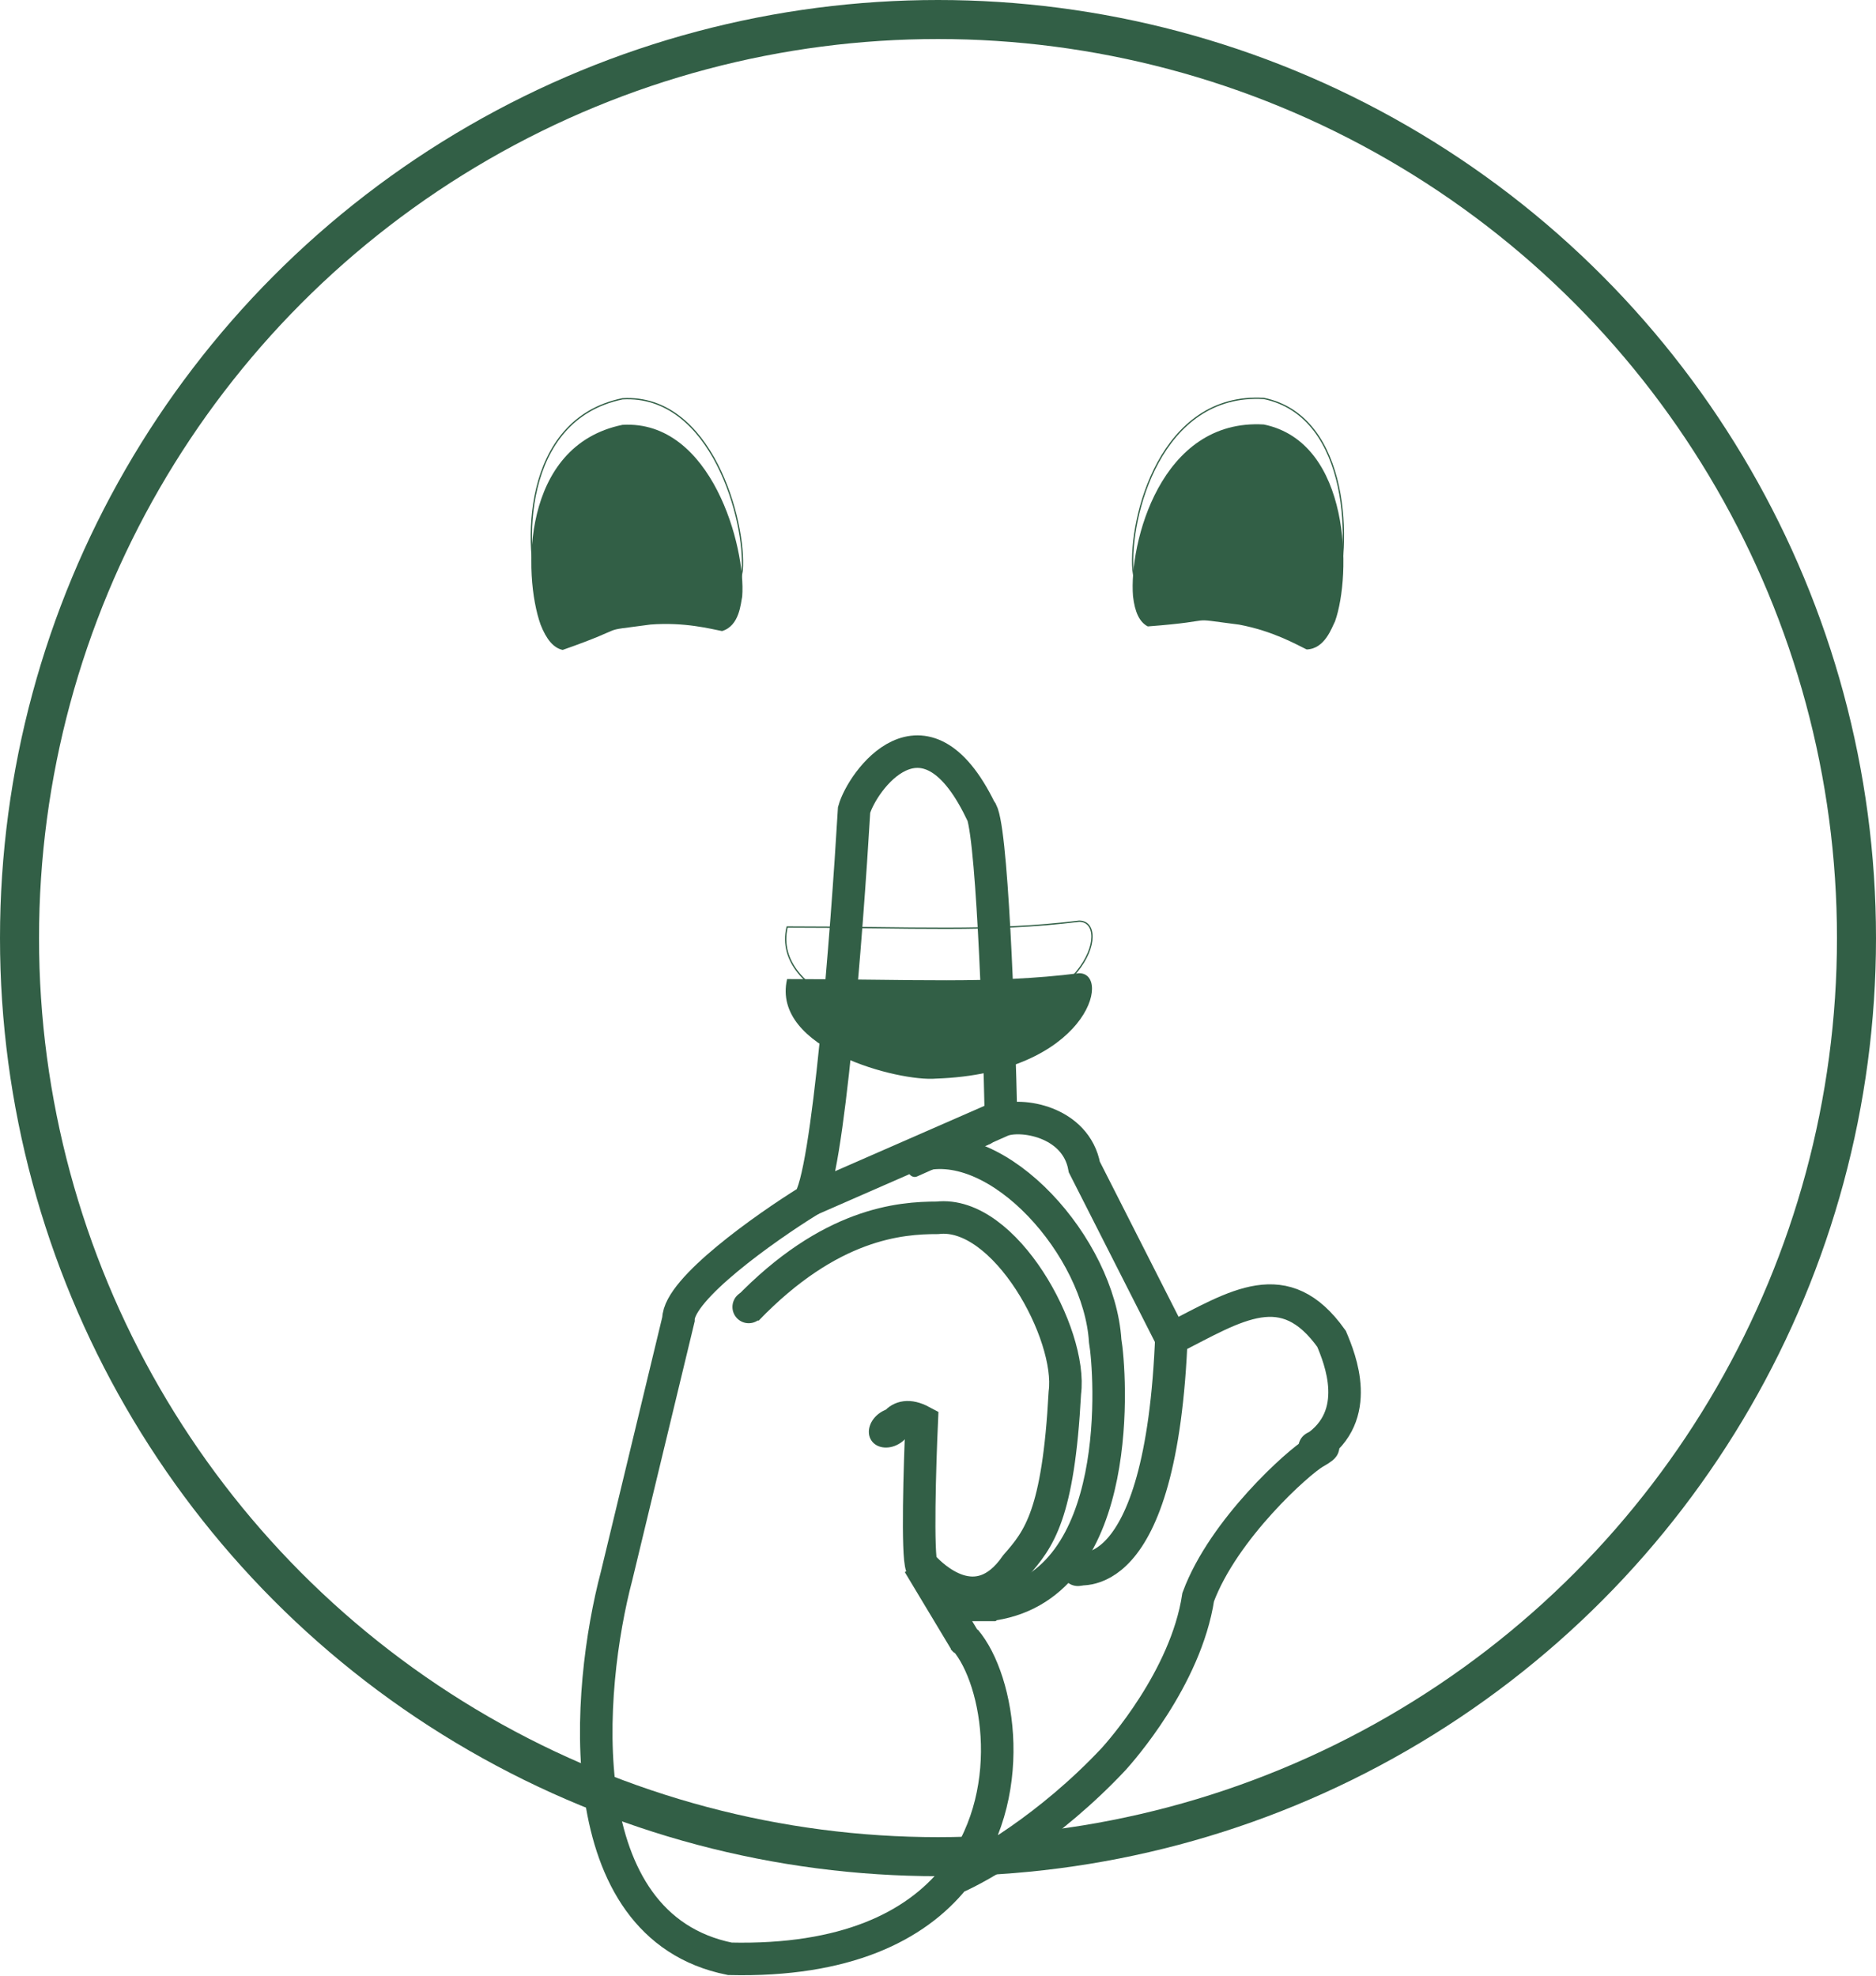 <svg width="1442" height="1519" viewBox="0 0 1442 1519" fill="none" xmlns="http://www.w3.org/2000/svg">
<path d="M707 888.037C767.5 871.537 845 958.537 849.5 1030.54C853.5 1053.34 866 1217.04 763.5 1233.04" stroke="#325F46" stroke-width="25"/>
<path d="M574 1006.5C638 940.001 692 936 720.5 936.001C772.5 930 824.5 1025.5 818.5 1070.5C813.5 1164.5 798.5 1183 781 1203C751 1246.5 715.833 1210.5 710.5 1205M708.5 1204C704.9 1195.2 707 1126 708.5 1092.5C688 1081.5 684.167 1102 685 1103.5" stroke="#325F46" stroke-width="25"/>
<circle cx="575.5" cy="1004.5" r="12.5" fill="#325F46"/>
<circle cx="721" cy="721" r="706" stroke="#325F46" stroke-width="30"/>
<g filter="url(#filter0_i_302_54)">
<path d="M500 460.019C455.5 466.019 488 460.019 432.5 479.519C425.5 478.013 420 471.5 415.5 460.019C402 422 400.5 322.5 478.5 306.518C547 302.518 573.5 401 570.5 438.518C569.333 443.685 568.5 461.018 555 465.019C546.167 463.352 526.5 458.018 500 460.019Z" fill="#325F46"/>
</g>
<path d="M500 460.019C455.5 466.019 488 460.019 432.5 479.519C425.5 478.013 420 471.5 415.5 460.019C402 422 400.5 322.5 478.5 306.518C547 302.518 573.5 401 570.5 438.518C569.333 443.685 568.5 461.018 555 465.019C546.167 463.352 526.5 458.018 500 460.019Z" stroke="#325F46"/>
<g filter="url(#filter1_i_302_54)">
<path d="M952.515 460.09C907.979 454.367 940.924 456.984 882.268 461.455C875.896 458.188 872.269 450.474 870.894 438.219C867.694 398.002 891.998 301.504 971.477 306.255C1038.68 320.12 1038.79 422.105 1026.18 457.568C1023.71 462.257 1018.42 478.784 1004.35 479.154C996.246 475.258 978.63 465.016 952.515 460.09Z" fill="#325F46"/>
</g>
<path d="M952.515 460.09C907.979 454.367 940.924 456.984 882.268 461.455C875.896 458.188 872.269 450.474 870.894 438.219C867.694 398.002 891.998 301.504 971.477 306.255C1038.68 320.12 1038.79 422.105 1026.18 457.568C1023.71 462.257 1018.42 478.784 1004.35 479.154C996.246 475.258 978.63 465.016 952.515 460.09Z" stroke="#325F46"/>
<g filter="url(#filter2_i_302_54)">
<path d="M829.5 707.999C761.5 716.5 701 712.499 605 712.499C592.5 766.5 691.5 791.5 719.5 789C835.5 785 855 707.999 829.5 707.999Z" fill="#325F46"/>
</g>
<path d="M829.5 707.999C761.5 716.5 701 712.499 605 712.499C592.5 766.5 691.5 791.5 719.5 789C835.5 785 855 707.999 829.5 707.999Z" stroke="#325F46"/>
<path d="M742 1260.5C768.287 1291.17 783.802 1381.58 733.5 1443.58M733.5 1443.58C703.433 1480.64 649.851 1507.56 561 1505.5C435.8 1480.3 450.833 1298.67 474 1211L521.5 1014C521.5 990.801 588.167 943.667 621.5 923.001C636.3 907.001 651 716 656.5 622.5C662.5 600.9 710 533.5 753.5 622.5C762.3 628.9 767.833 784.5 769.5 861.5C783.9 855.1 827 861.5 833.5 897L900.5 1029C951 1003 987.5 978.5 1023.5 1029C1029.9 1044.2 1048 1088 1010.5 1113C1015.5 1111.33 1022.5 1109.7 1010.5 1116.5C998.5 1123.3 940.5 1175 921 1227.5C911.5 1290 860.667 1346.83 856 1352C806.8 1404.4 753.833 1434.89 733.5 1443.58Z" stroke="#325F46" stroke-width="25"/>
<line x1="706.188" y1="1201.87" x2="742.241" y2="1261.87" stroke="#325F46" stroke-width="25"/>
<ellipse cx="684.337" cy="1097.39" rx="17.5" ry="14" transform="rotate(-34 684.337 1097.39)" fill="#325F46"/>
<circle cx="1010.5" cy="1112.5" r="12.5" fill="#325F46"/>
<path d="M622 922.5L766 859.5" stroke="#325F46" stroke-width="25"/>
<rect x="726" y="1218" width="40" height="28" rx="1" fill="#325F46"/>
<rect x="735.119" y="1262" width="6" height="7" rx="2" transform="rotate(47 735.119 1262)" fill="#325F46"/>
<rect x="697" y="897.878" width="71" height="9" rx="4.5" transform="rotate(-24 697 897.878)" fill="#325F46"/>
<path d="M900.511 1025C893.018 1227 826.011 1204.33 827.011 1206" stroke="#325F46" stroke-width="25"/>
<circle cx="828.5" cy="1206.5" r="12.5" fill="#325F46"/>
<defs>
<filter id="filter0_i_302_54" x="407.911" y="305.9" width="163.316" height="178.138" filterUnits="userSpaceOnUse" color-interpolation-filters="sRGB">
<feFlood flood-opacity="0" result="BackgroundImageFix"/>
<feBlend mode="normal" in="SourceGraphic" in2="BackgroundImageFix" result="shape"/>
<feColorMatrix in="SourceAlpha" type="matrix" values="0 0 0 0 0 0 0 0 0 0 0 0 0 0 0 0 0 0 127 0" result="hardAlpha"/>
<feOffset dy="20"/>
<feGaussianBlur stdDeviation="2"/>
<feComposite in2="hardAlpha" operator="arithmetic" k2="-1" k3="1"/>
<feColorMatrix type="matrix" values="0 0 0 0 0 0 0 0 0 0 0 0 0 0 0 0 0 0 0.25 0"/>
<feBlend mode="normal" in2="shape" result="effect1_innerShadow_302_54"/>
</filter>
<filter id="filter1_i_302_54" x="870.12" y="305.585" width="163.003" height="178.071" filterUnits="userSpaceOnUse" color-interpolation-filters="sRGB">
<feFlood flood-opacity="0" result="BackgroundImageFix"/>
<feBlend mode="normal" in="SourceGraphic" in2="BackgroundImageFix" result="shape"/>
<feColorMatrix in="SourceAlpha" type="matrix" values="0 0 0 0 0 0 0 0 0 0 0 0 0 0 0 0 0 0 127 0" result="hardAlpha"/>
<feOffset dy="20"/>
<feGaussianBlur stdDeviation="2"/>
<feComposite in2="hardAlpha" operator="arithmetic" k2="-1" k3="1"/>
<feColorMatrix type="matrix" values="0 0 0 0 0 0 0 0 0 0 0 0 0 0 0 0 0 0 0.25 0"/>
<feBlend mode="normal" in2="shape" result="effect1_innerShadow_302_54"/>
</filter>
<filter id="filter2_i_302_54" x="603.414" y="707.499" width="236.469" height="92.171" filterUnits="userSpaceOnUse" color-interpolation-filters="sRGB">
<feFlood flood-opacity="0" result="BackgroundImageFix"/>
<feBlend mode="normal" in="SourceGraphic" in2="BackgroundImageFix" result="shape"/>
<feColorMatrix in="SourceAlpha" type="matrix" values="0 0 0 0 0 0 0 0 0 0 0 0 0 0 0 0 0 0 127 0" result="hardAlpha"/>
<feOffset dy="40"/>
<feGaussianBlur stdDeviation="5"/>
<feComposite in2="hardAlpha" operator="arithmetic" k2="-1" k3="1"/>
<feColorMatrix type="matrix" values="0 0 0 0 0 0 0 0 0 0 0 0 0 0 0 0 0 0 0.25 0"/>
<feBlend mode="normal" in2="shape" result="effect1_innerShadow_302_54"/>
</filter>
</defs>
</svg>
